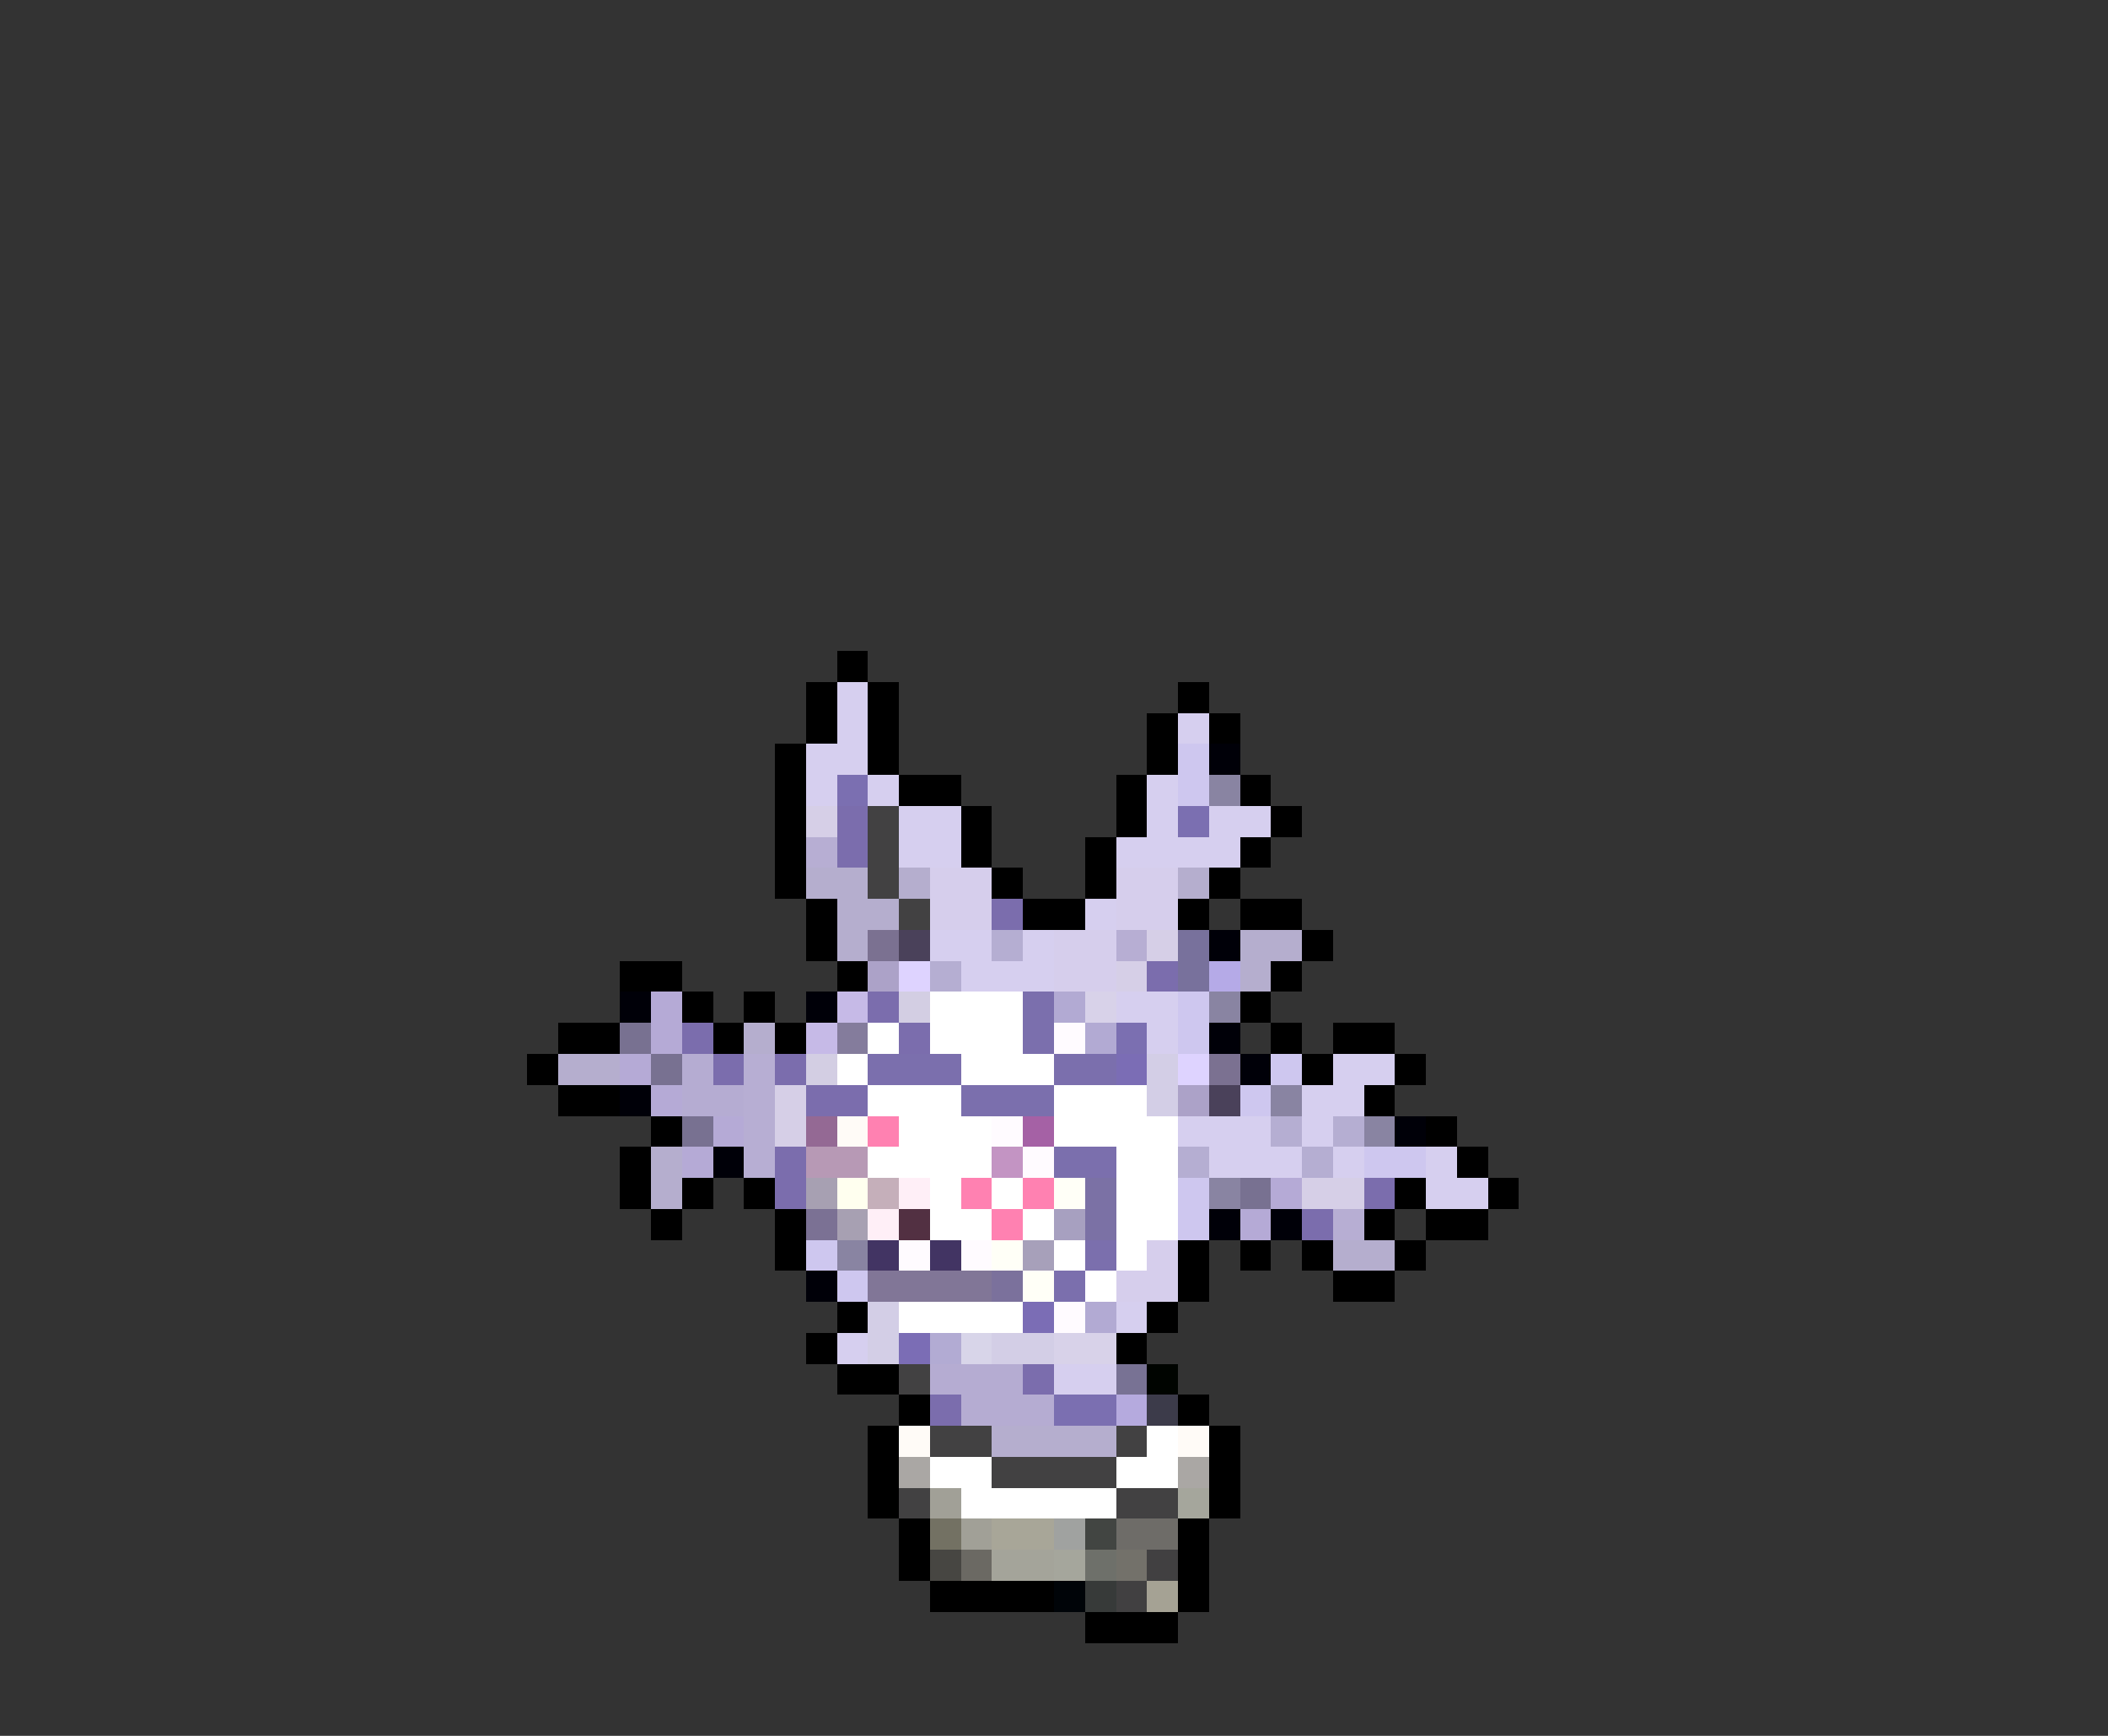 <svg xmlns="http://www.w3.org/2000/svg" viewBox="0 -0.5 68 56" shape-rendering="crispEdges">
<rect x="0" y="-0.5" width="68" height="56" fill="#333333" stroke="none"/>
<path stroke="#000000" d="M27 21h1M26 22h1M28 22h1M38 22h1M26 23h1M28 23h1M37 23h1M39 23h1M25 24h1M28 24h1M37 24h1M25 25h1M29 25h2M36 25h1M40 25h1M25 26h1M31 26h1M36 26h1M41 26h1M25 27h1M31 27h1M35 27h1M40 27h1M25 28h1M32 28h1M35 28h1M39 28h1M26 29h1M33 29h2M38 29h1M40 29h2M26 30h1M42 30h1M20 31h2M27 31h1M41 31h1M22 32h1M24 32h1M40 32h1M18 33h2M23 33h1M25 33h1M41 33h1M43 33h2M17 34h1M42 34h1M45 34h1M18 35h2M44 35h1M21 36h1M46 36h1M20 37h1M47 37h1M20 38h1M22 38h1M24 38h1M45 38h1M48 38h1M21 39h1M25 39h1M44 39h1M46 39h2M25 40h1M38 40h1M40 40h1M42 40h1M45 40h1M38 41h1M43 41h2M27 42h1M37 42h1M26 43h1M36 43h1M27 44h2M29 45h1M38 45h1M28 46h1M39 46h1M28 47h1M39 47h1M28 48h1M39 48h1M29 49h1M38 49h1M29 50h1M38 50h1M30 51h4M38 51h1M35 52h3" />
<path stroke="#d6cfef" d="M27 22h1M27 23h1M38 23h1M26 24h2M26 25h1M28 25h1M37 25h1M29 26h2M37 26h1M39 26h2M29 27h2M36 27h4M35 29h1M30 30h2M33 30h1M31 31h3M36 32h2M37 33h1M43 34h2M42 35h2M38 36h3M42 36h1M39 37h3M43 37h1M46 37h1M46 38h2M36 42h1M27 43h1M34 44h2" />
<path stroke="#cec7ef" d="M38 24h1M38 25h1M38 32h1M38 33h1M41 34h1M40 35h1M44 37h2M38 38h1M38 39h1M26 40h1M27 41h1" />
<path stroke="#000008" d="M39 24h1M39 30h1M20 32h1M26 32h1M39 33h1M40 34h1M20 35h1M45 36h1M23 37h1M39 39h1M41 39h1M26 41h1" />
<path stroke="#7b6fb1" d="M27 25h1M38 26h1M36 33h1M34 45h2" />
<path stroke="#8984a2" d="M39 25h1M39 32h1M41 35h1M44 36h1M39 38h1M27 40h1" />
<path stroke="#d6cfe7" d="M26 26h1M37 30h1M36 31h1M25 35h1M25 36h1M42 38h2" />
<path stroke="#7b6dad" d="M27 26h1M27 27h1M32 29h1M37 31h1M28 32h1M22 33h1M29 33h1M23 34h1M25 34h1M26 35h2M25 37h1M25 38h1M44 38h1M42 39h1M33 44h1M30 45h1" />
<path stroke="#424142" d="M28 26h1M28 27h1M28 28h1M29 29h1M29 44h1M30 46h2M36 46h1M32 47h4M29 48h1M36 48h2" />
<path stroke="#b7aed3" d="M26 27h1M36 30h1M24 34h1M24 35h1M24 36h1M24 37h1M43 39h1" />
<path stroke="#b5aece" d="M26 28h2M29 28h1M38 28h1M27 29h2M27 30h1M40 30h2M40 31h1M24 33h1M18 34h2M21 37h1M21 38h1M43 40h2M32 46h4" />
<path stroke="#d6ceec" d="M30 28h2M36 28h2M30 29h2M36 29h2M34 30h2M34 31h2M37 40h1M36 41h2" />
<path stroke="#7b7191" d="M28 30h1M39 34h1" />
<path stroke="#4a415a" d="M29 30h1M39 35h1" />
<path stroke="#b5aed2" d="M32 30h1M30 31h1M41 36h1M43 36h1M38 37h1M42 37h1" />
<path stroke="#78719c" d="M38 30h1M38 31h1" />
<path stroke="#aca2c8" d="M28 31h1M38 35h1" />
<path stroke="#ded3ff" d="M29 31h1M38 34h1" />
<path stroke="#b5aae7" d="M39 31h1" />
<path stroke="#b5aad6" d="M21 32h1M21 33h1M20 34h1M21 35h1M23 36h1M22 37h1M41 38h1M40 39h1" />
<path stroke="#c6bae7" d="M27 32h1M26 33h1" />
<path stroke="#d3cee3" d="M29 32h1M26 34h1" />
<path stroke="#ffffff" d="M30 32h3M28 33h1M30 33h3M27 34h1M31 34h3M28 35h3M34 35h3M29 36h3M34 36h4M28 37h4M36 37h2M30 38h1M32 38h1M36 38h2M30 39h2M33 39h1M36 39h2M34 40h1M36 40h1M35 41h1M29 42h4M37 46h1M30 47h2M36 47h2M31 48h5" />
<path stroke="#7b6fad" d="M33 32h1M33 33h1M28 34h3M34 34h2M31 35h3M34 37h2M35 40h1M34 41h1" />
<path stroke="#b2aad3" d="M34 32h1M35 33h1M35 42h1" />
<path stroke="#d8d2e9" d="M35 32h1M34 43h2" />
<path stroke="#787191" d="M20 33h1M21 34h1M22 36h1M40 38h1" />
<path stroke="#847c9c" d="M27 33h1" />
<path stroke="#fffbff" d="M34 33h1M32 36h1M33 37h1M29 40h1M31 40h1M34 42h1" />
<path stroke="#b5acd2" d="M22 34h1M22 35h2M30 44h3M31 45h3" />
<path stroke="#7b6db5" d="M36 34h1M33 42h1M29 43h1" />
<path stroke="#d3cee6" d="M37 34h1M37 35h1M28 42h1M28 43h1M32 43h2" />
<path stroke="#946994" d="M26 36h1" />
<path stroke="#fffbf7" d="M27 36h1M29 46h1M38 46h1" />
<path stroke="#ff81b1" d="M28 36h1M31 38h1M33 38h1M32 39h1" />
<path stroke="#a561a5" d="M33 36h1" />
<path stroke="#b799b5" d="M26 37h2" />
<path stroke="#c394c3" d="M32 37h1" />
<path stroke="#a7a0b2" d="M26 38h1M27 39h1" />
<path stroke="#ffffef" d="M27 38h1" />
<path stroke="#c5afba" d="M28 38h1" />
<path stroke="#ffeff7" d="M29 38h1M28 39h1" />
<path stroke="#fffff7" d="M34 38h1M32 40h1M33 41h1" />
<path stroke="#7b71a5" d="M35 38h1M35 39h1" />
<path stroke="#7b7194" d="M26 39h1" />
<path stroke="#523042" d="M29 39h1" />
<path stroke="#a7a0c0" d="M34 39h1" />
<path stroke="#423463" d="M28 40h1M30 40h1" />
<path stroke="#a7a0ba" d="M33 40h1" />
<path stroke="#817697" d="M28 41h4" />
<path stroke="#7b719c" d="M32 41h1" />
<path stroke="#b2abd3" d="M30 43h1" />
<path stroke="#d8d5e9" d="M31 43h1" />
<path stroke="#787294" d="M36 44h1" />
<path stroke="#000400" d="M37 44h1" />
<path stroke="#b5aade" d="M36 45h1" />
<path stroke="#3c3b4a" d="M37 45h1" />
<path stroke="#aaa7a4" d="M29 47h1M38 47h1" />
<path stroke="#a1a097" d="M30 48h1M31 49h1" />
<path stroke="#a5a69c" d="M38 48h1M34 50h1" />
<path stroke="#737163" d="M30 49h1" />
<path stroke="#a8a698" d="M32 49h2" />
<path stroke="#a0a2a0" d="M34 49h1" />
<path stroke="#424542" d="M35 49h1" />
<path stroke="#6e6c68" d="M36 49h2" />
<path stroke="#474642" d="M30 50h1" />
<path stroke="#6b6963" d="M31 50h1" />
<path stroke="#a4a49a" d="M32 50h2" />
<path stroke="#6e706a" d="M35 50h1" />
<path stroke="#73716a" d="M36 50h1" />
<path stroke="#414041" d="M37 50h1M36 51h1" />
<path stroke="#000408" d="M34 51h1" />
<path stroke="#373a39" d="M35 51h1" />
<path stroke="#a5a294" d="M37 51h1" />
</svg>